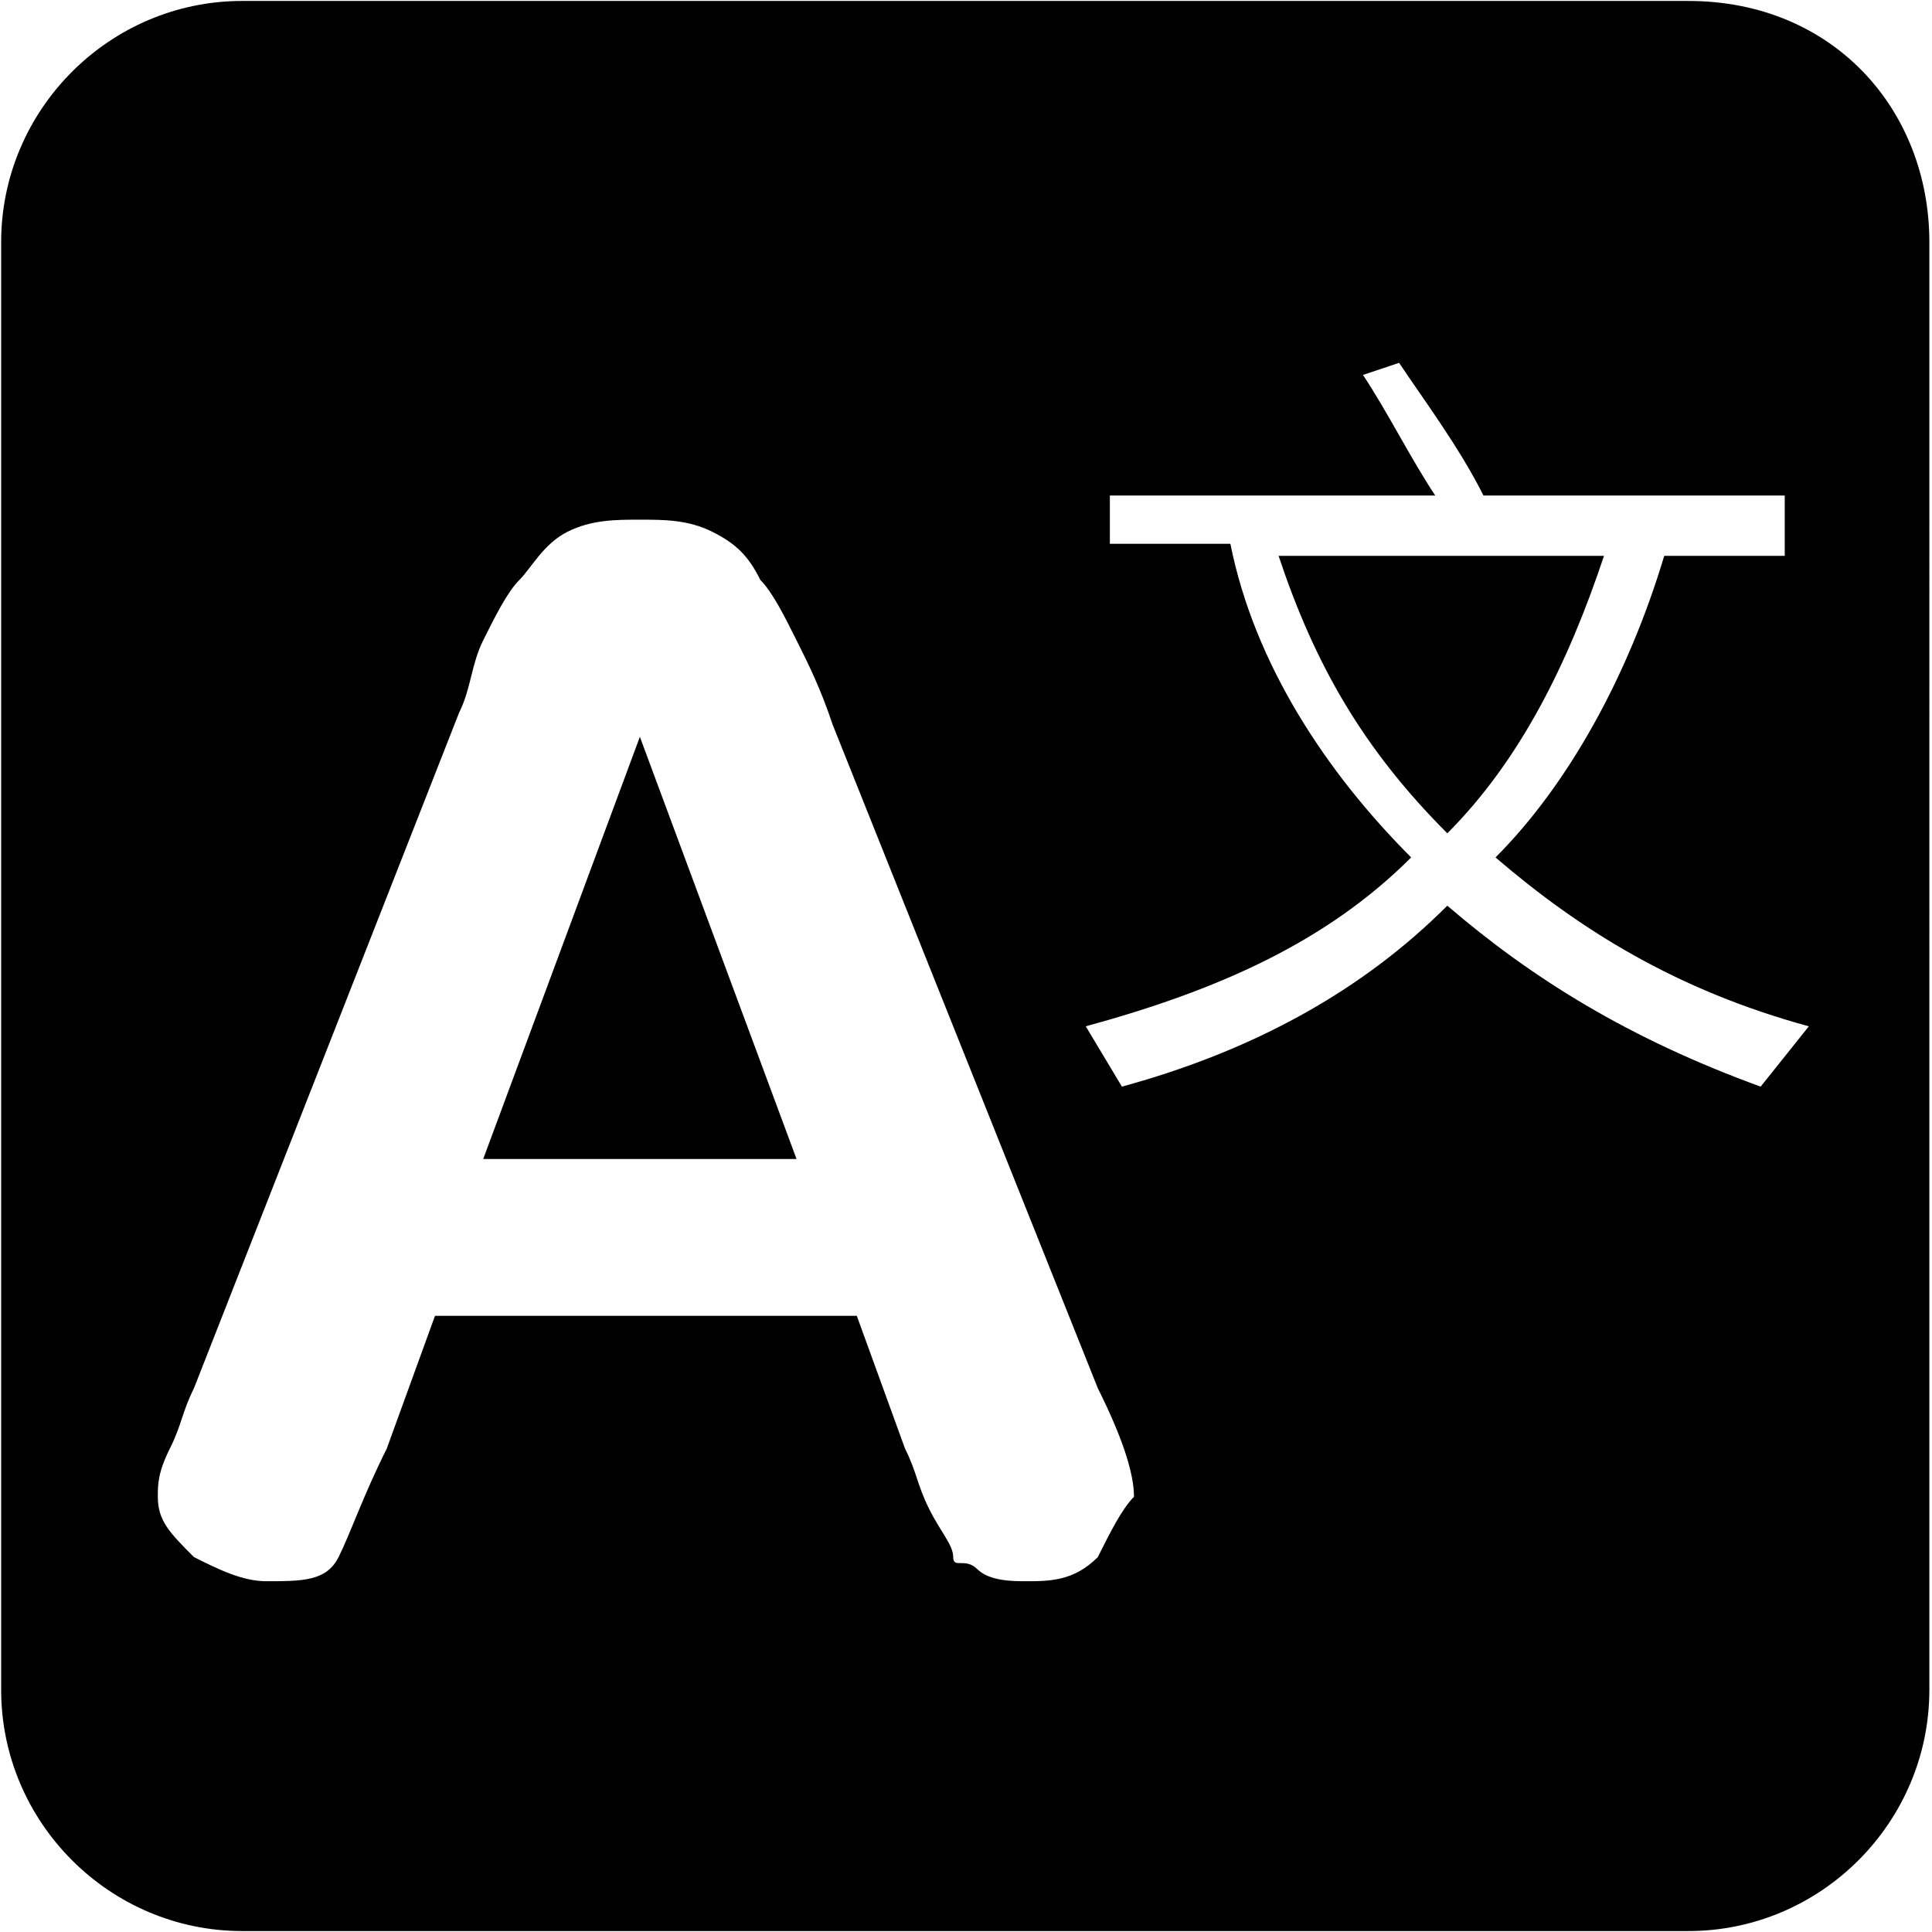 <?xml version="1.0" standalone="no"?><!DOCTYPE svg PUBLIC "-//W3C//DTD SVG 1.1//EN" "http://www.w3.org/Graphics/SVG/1.1/DTD/svg11.dtd"><svg t="1626572149426" class="icon" viewBox="0 0 1024 1024" version="1.1" xmlns="http://www.w3.org/2000/svg" p-id="3846" xmlns:xlink="http://www.w3.org/1999/xlink" width="200" height="200"><defs><style type="text/css"></style></defs><path d="M677.677 294.614c19.165 57.543 44.716 102.299 89.432 147.055 38.322-38.362 63.873-89.512 83.038-147.055h-172.47z m-421.569 319.685h166.076l-83.038-223.78-83.038 223.78z" p-id="3847"></path><path d="M894.855 0.504H128.354C58.095 0.504 0.608 58.047 0.608 128.378v767.244c0 70.331 57.487 127.874 127.746 127.874h766.501c70.259 0 127.746-57.543 127.746-127.874V128.378c0-70.331-51.102-127.874-127.746-127.874zM581.867 825.291c-12.771 12.787-25.551 12.787-38.322 12.787-6.394 0-19.165 0-25.551-6.394-6.394-6.394-12.779 0-12.779-6.394s-6.386-12.787-12.771-25.575c-6.394-12.787-6.394-19.181-12.779-31.968l-25.543-70.331H230.557L205.006 767.748c-12.771 25.575-19.165 44.756-25.551 57.543-6.394 12.787-19.165 12.787-38.322 12.787-12.779 0-25.551-6.394-38.33-12.787-12.771-12.787-19.157-19.181-19.157-31.968 0-6.394 0-12.787 6.386-25.575 6.394-12.787 6.394-19.181 12.771-31.968l140.526-358.047c6.394-12.787 6.394-25.575 12.779-38.362 6.386-12.787 12.771-25.575 19.157-31.968 6.394-6.394 12.779-19.181 25.551-25.575 12.779-6.394 25.551-6.394 38.33-6.394 12.771 0 25.543 0 38.322 6.394 12.771 6.394 19.165 12.787 25.551 25.575 6.386 6.394 12.771 19.181 19.157 31.968 6.394 12.787 12.779 25.575 19.165 44.756l140.526 351.654c12.771 25.575 19.165 44.756 19.165 57.543-6.394 6.394-12.779 19.181-19.165 31.968zM933.177 575.937c-70.259-25.575-121.36-57.543-166.076-95.906-44.708 44.756-102.195 76.724-172.462 95.906l-19.157-31.968c70.259-19.181 127.746-44.756 172.462-89.512C703.227 409.701 664.905 352.158 652.126 288.221h-63.873v-25.575h172.47c-12.787-19.181-25.559-44.756-38.33-63.937l19.157-6.394c12.779 19.181 31.945 44.756 44.716 70.331h159.683v31.968h-63.873c-19.157 63.937-51.094 121.48-89.424 159.843 44.716 38.362 95.81 70.331 166.076 89.512l-25.551 31.968z" p-id="3848"></path></svg>